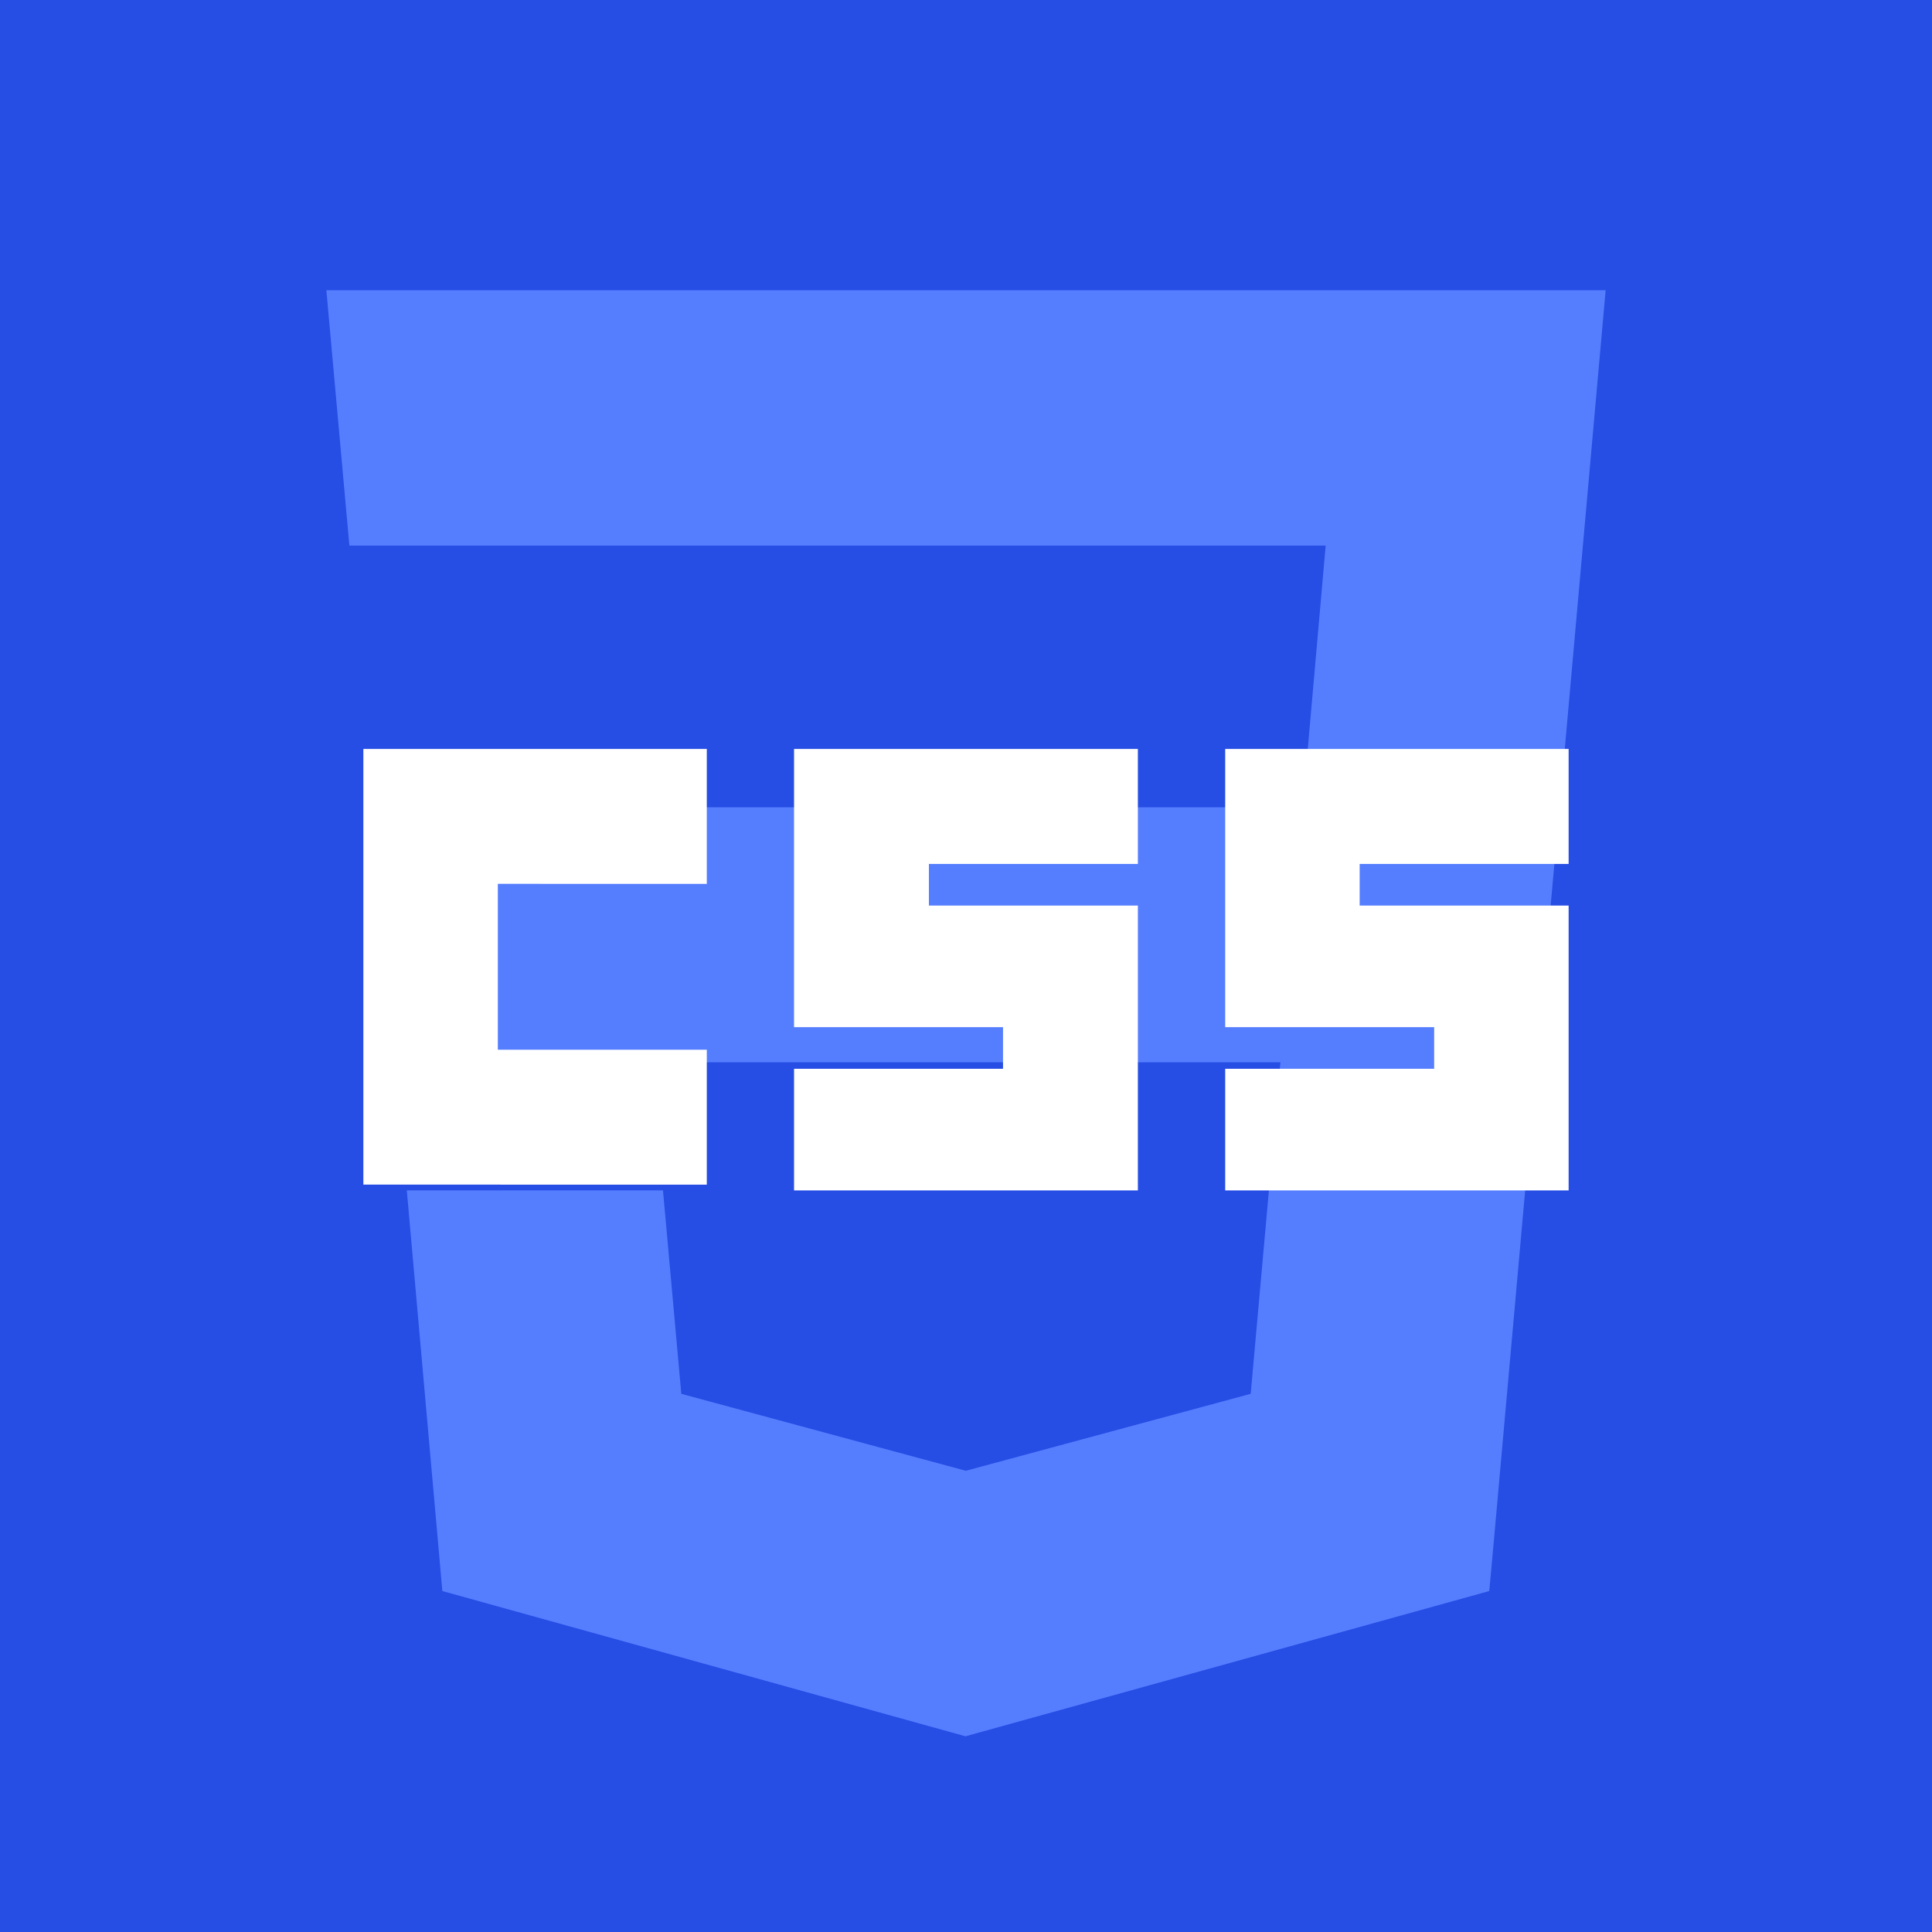 <?xml version="1.0" encoding="utf-8"?>
<!-- Generator: Adobe Illustrator 28.1.0, SVG Export Plug-In . SVG Version: 6.00 Build 0)  -->
<svg version="1.1" id="Layer_1" xmlns="http://www.w3.org/2000/svg" xmlns:xlink="http://www.w3.org/1999/xlink" x="0px" y="0px"
	 viewBox="0 0 2500 2500" style="enable-background:new 0 0 2500 2500;" xml:space="preserve">
<style type="text/css">
	.st0{fill:#264DE4;}
	.st1{fill:#557EFF;}
	.st2{fill:#FFFFFF;}
</style>
<rect class="st0" width="2500" height="2500"/>
<polygon class="st1" points="1251,375.5 1251,375.5 422.3,375.5 452.1,706 1250,706 1250,706 1715.4,706 1685.6,1044.6 1251,1044.6 
	1251,1044.6 481.9,1044.6 511.2,1374.6 1250,1374.6 1250,1374.6 1656.8,1374.6 1618.4,1803.6 1250,1903.1 1250,1903.1 
	1249.5,1903.1 881.6,1803.6 857.9,1540.3 526.4,1540.3 572.4,2058.8 1249.5,2246.8 1251,2246.3 1251,2246.3 1927.1,2058.8 
	1932.2,2003.2 2010,1133 2018.1,1044.6 2077.7,375.5 "/>
<path class="st2" d="M1585.4,1540.4V1383h270.4v-53.9h-270.4v-360h444.4v148.8h-270.4v53.9h270.4v368.6H1585.4z M1027.5,1540.4V1383
	h270.4v-53.9h-270.4v-360h444.9v148.8h-270.4v53.9h270.4v368.6H1027.5z M470.2,1532.8V969.1h444.4v174.6H644.2v214.6h270.4v174.6
	H470.2z"/>
</svg>

